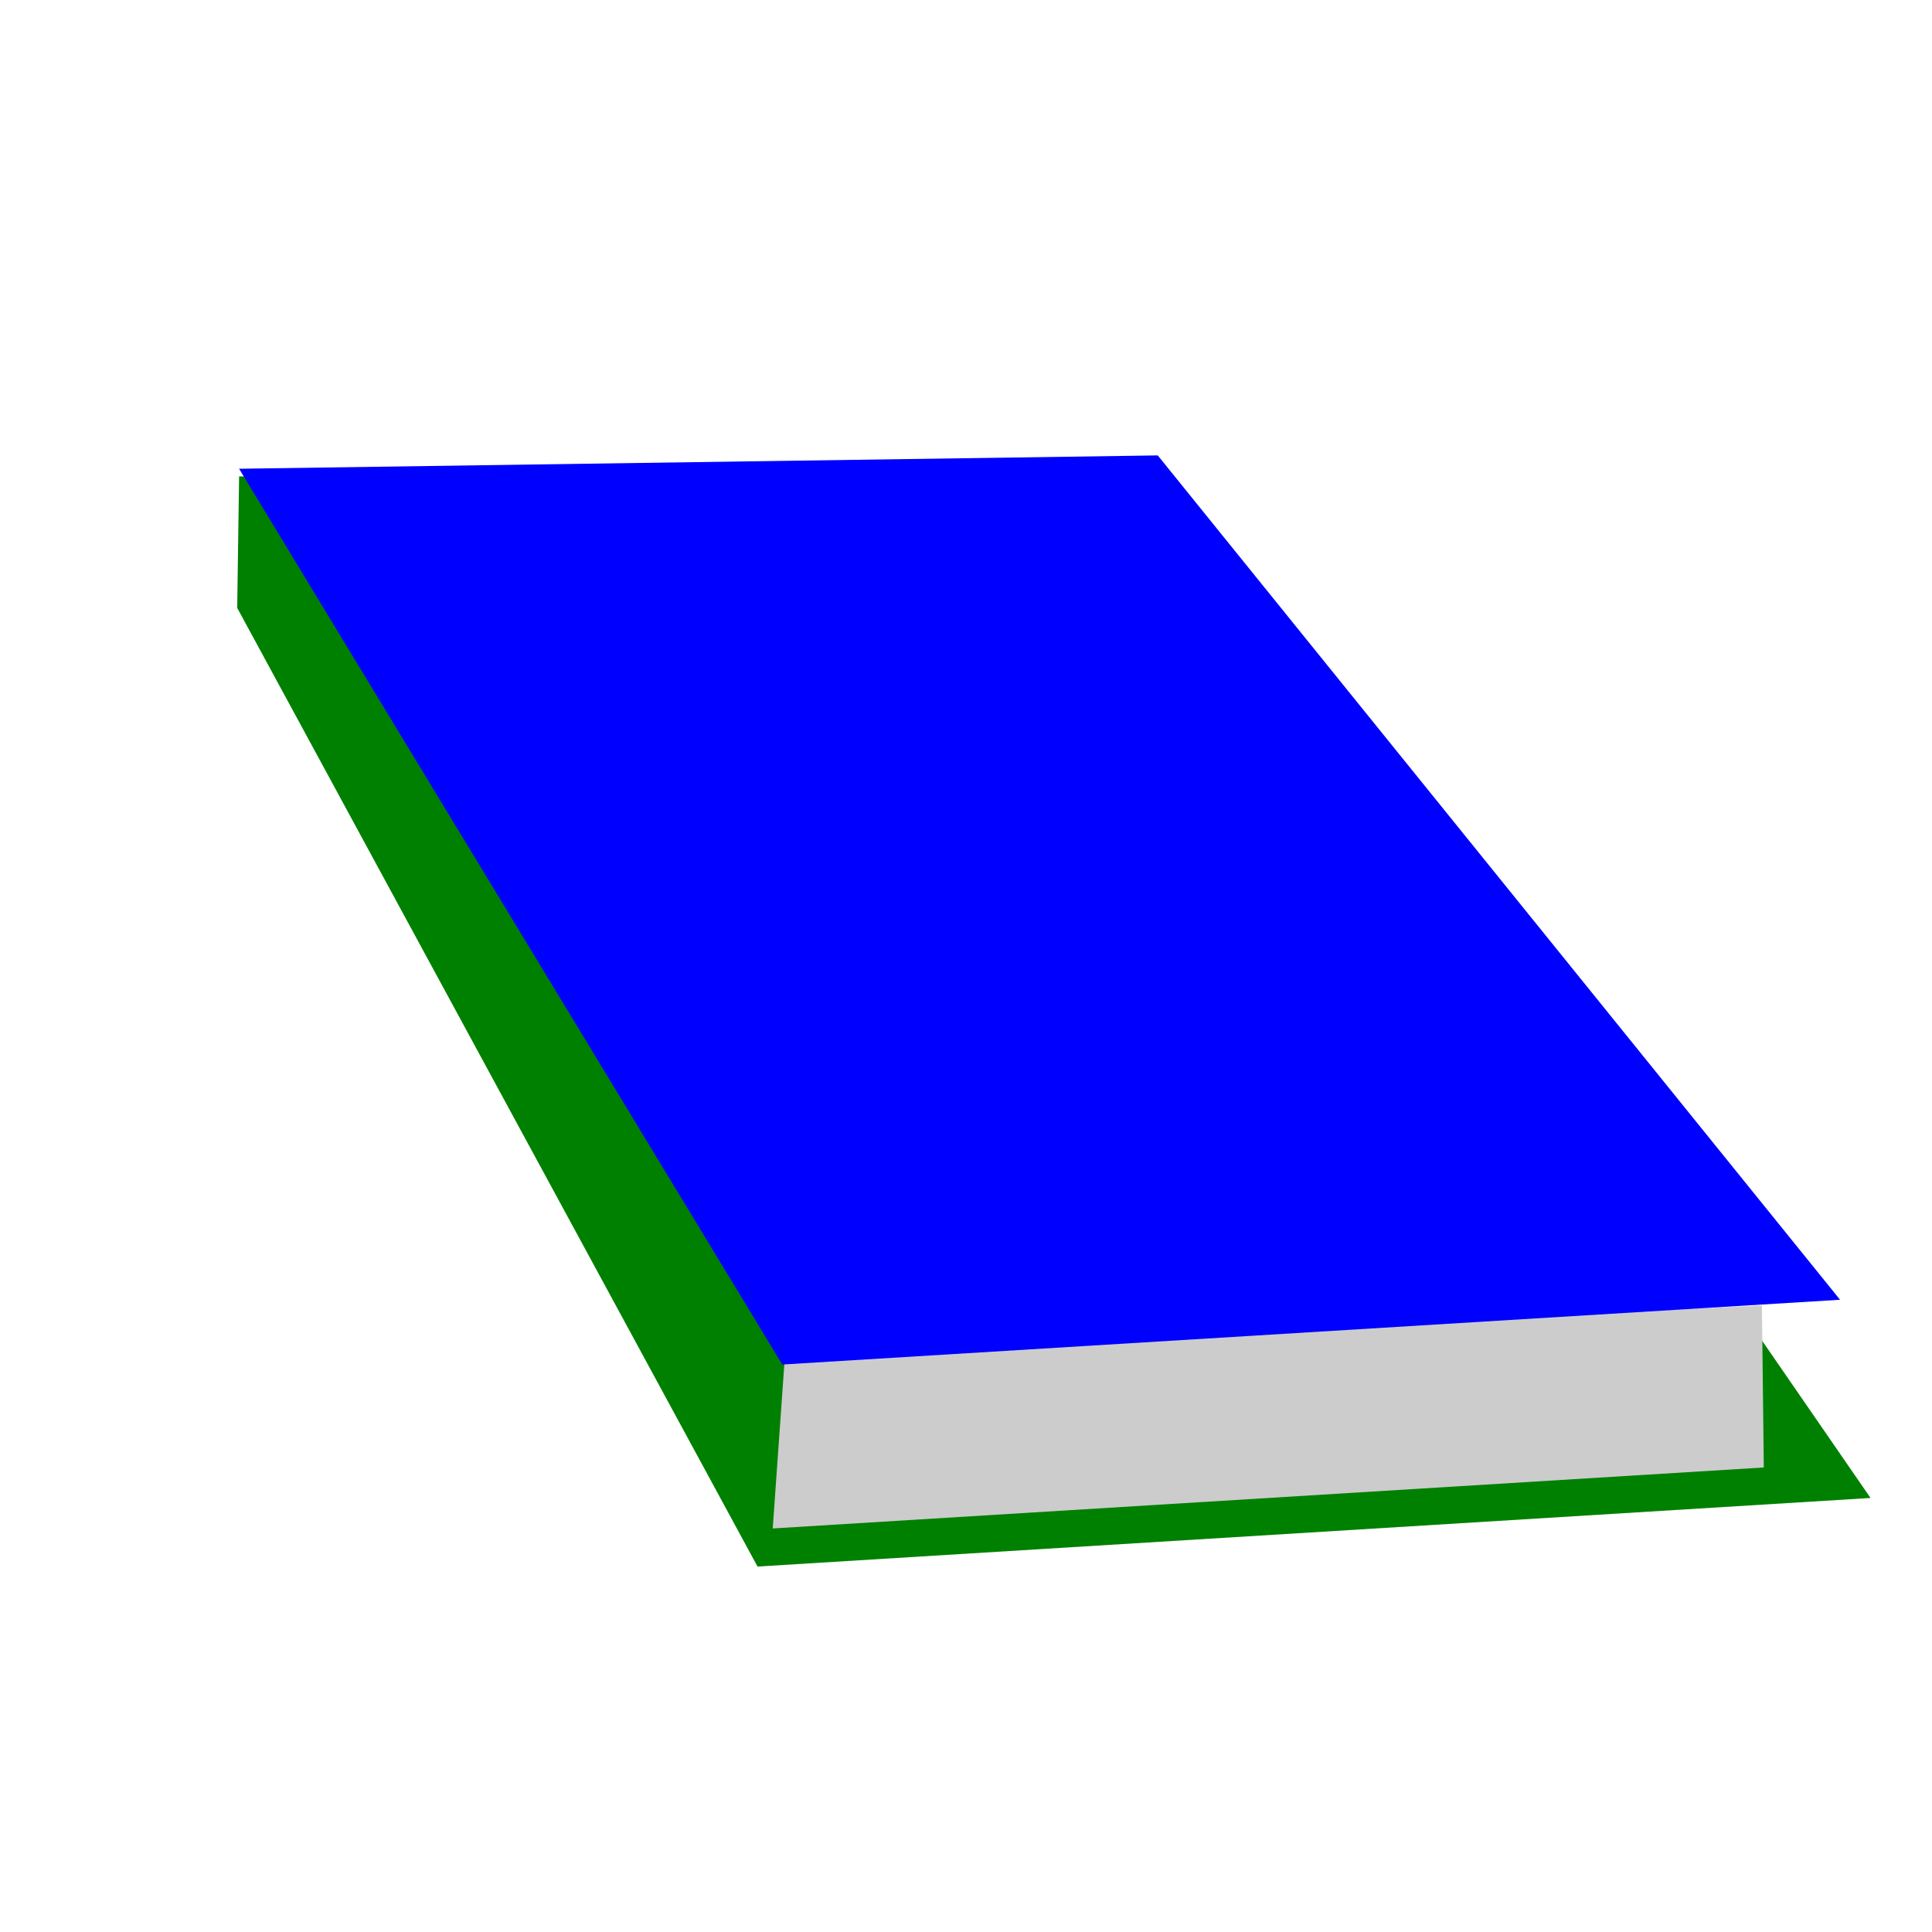 <?xml version="1.0" encoding="UTF-8" standalone="no"?>
<!-- Created with Inkscape (http://www.inkscape.org/) -->

<svg
   xmlns:dc="http://purl.org/dc/elements/1.1/"
   xmlns:cc="http://creativecommons.org/ns#"
   xmlns:rdf="http://www.w3.org/1999/02/22-rdf-syntax-ns#"
   xmlns:svg="http://www.w3.org/2000/svg"
   xmlns="http://www.w3.org/2000/svg"
   xmlns:sodipodi="http://sodipodi.sourceforge.net/DTD/sodipodi-0.dtd"
   xmlns:inkscape="http://www.inkscape.org/namespaces/inkscape"
   width="32"
   height="32"
   id="svg2"
   version="1.1"
   inkscape:version="0.48.4 r9943 custom"
   sodipodi:docname="book.svg">
  <sodipodi:namedview
     id="base"
     pagecolor="#ffffff"
     bordercolor="#666666"
     borderopacity="1.0"
     inkscape:pageopacity="0.0"
     inkscape:pageshadow="2"
     inkscape:zoom="15.839192"
     inkscape:cx="17.213572"
     inkscape:cy="10.312038"
     inkscape:document-units="px"
     inkscape:current-layer="layer1"
     showgrid="false"
     inkscape:window-width="1855"
     inkscape:window-height="1035"
     inkscape:window-x="65"
     inkscape:window-y="23"
     inkscape:window-maximized="0"
     showguides="true"
     inkscape:guide-bbox="true"
     fit-margin-top="0"
     fit-margin-left="0"
     fit-margin-right="0"
     fit-margin-bottom="0" />
  <defs
     id="defs4" />
  <g
     inkscape:label="Layer 1"
     inkscape:groupmode="layer"
     id="layer1">
    <path
       style="fill:#008000;fill-opacity:1;stroke:none"
       d="M 3.929,10.069 12.547,25.947 30.982,24.811 29.088,22.064 12.926,24.685 C 16.021,7.758 31.226,7.693 3.96,7.891"
       id="path2995"
       inkscape:connector-curvature="0"
       sodipodi:nodetypes="cccccc" />
    <path
       style="fill:#cccccc;stroke:none"
       d="M 13.004,22.411 29.183,21.622 29.214,24.306 12.799,25.316"
       id="path2997"
       inkscape:connector-curvature="0"
       sodipodi:nodetypes="cccc" />
    <path
       style="fill:#0000ff;fill-opacity:1;stroke:none"
       d="M 30.477,21.528 19.176,7.543 3.96,7.764 12.957,22.601"
       id="path3795"
       inkscape:connector-curvature="0"
       sodipodi:nodetypes="sccc" />
  </g>
</svg>
